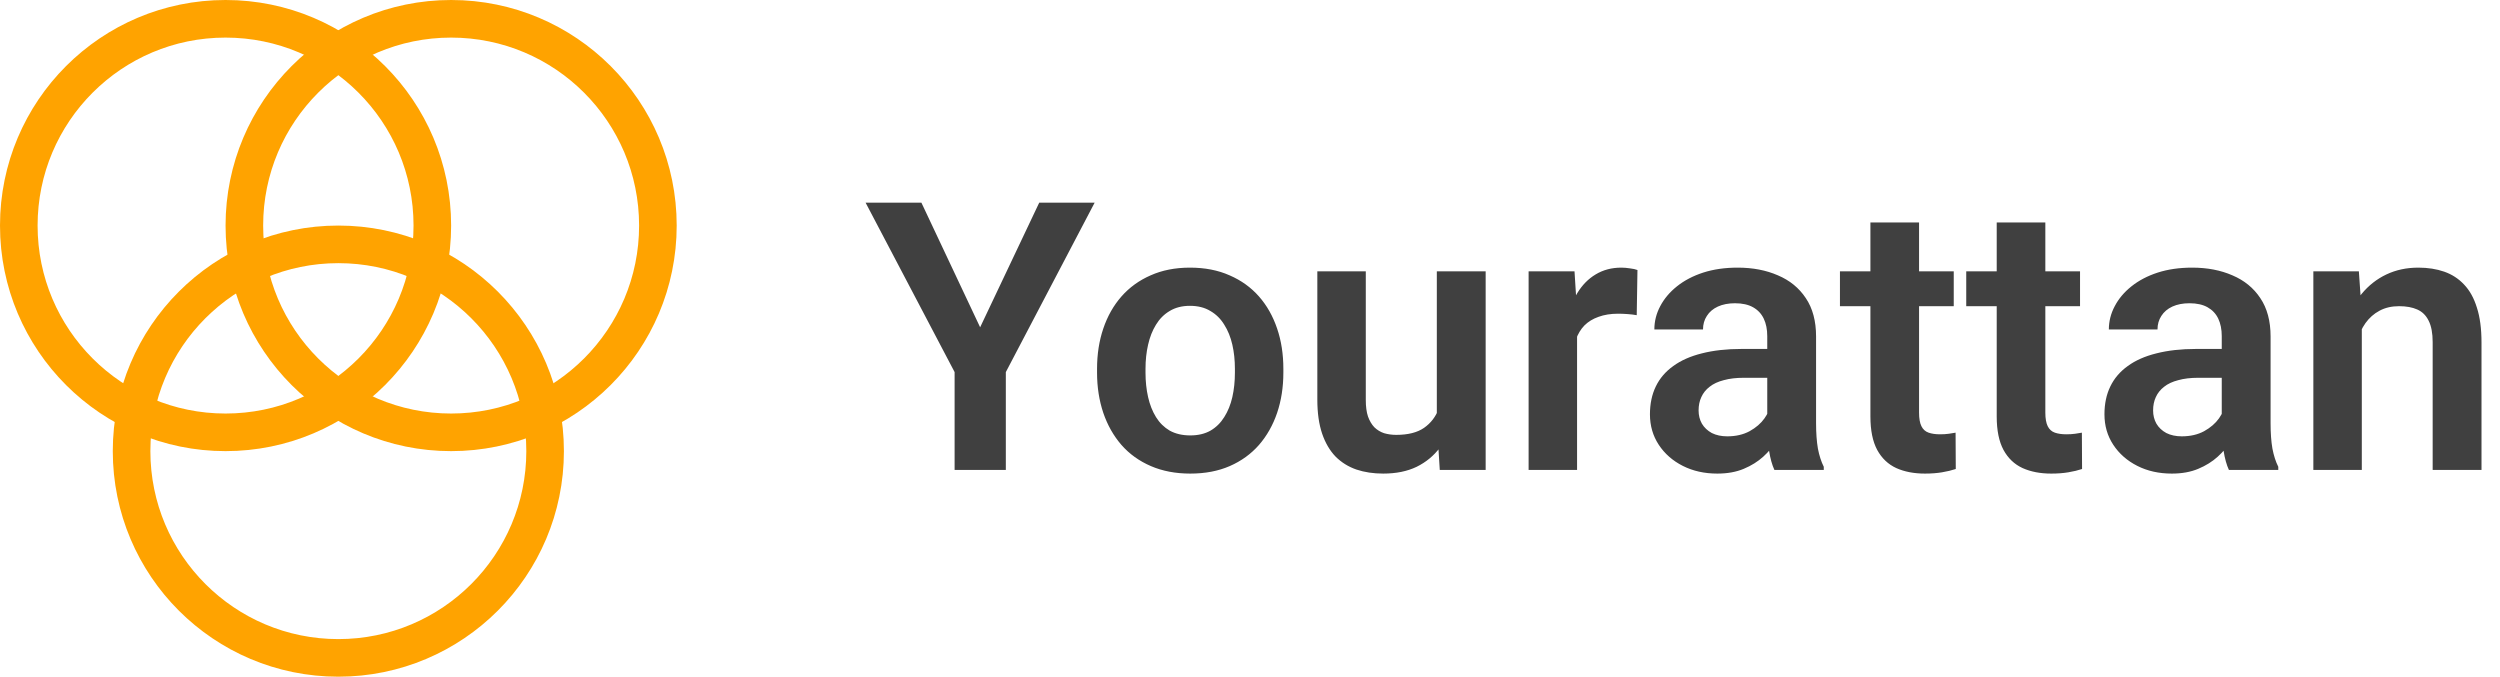 <svg width="133" height="36" viewBox="0 0 133 36" fill="none" xmlns="http://www.w3.org/2000/svg">
<path d="M49.018 10.781L52.143 17.412L55.287 10.781H58.236L53.51 19.795V25H50.785V19.795L46.049 10.781H49.018ZM58.363 19.824V19.619C58.363 18.844 58.474 18.131 58.695 17.48C58.917 16.823 59.239 16.253 59.662 15.771C60.085 15.29 60.603 14.915 61.215 14.648C61.827 14.375 62.523 14.238 63.305 14.238C64.099 14.238 64.802 14.375 65.414 14.648C66.033 14.915 66.553 15.29 66.977 15.771C67.4 16.253 67.722 16.823 67.943 17.48C68.165 18.131 68.275 18.844 68.275 19.619V19.824C68.275 20.592 68.165 21.305 67.943 21.963C67.722 22.614 67.4 23.184 66.977 23.672C66.553 24.154 66.036 24.528 65.424 24.795C64.812 25.062 64.112 25.195 63.324 25.195C62.543 25.195 61.843 25.062 61.225 24.795C60.606 24.528 60.085 24.154 59.662 23.672C59.239 23.184 58.917 22.614 58.695 21.963C58.474 21.305 58.363 20.592 58.363 19.824ZM60.941 19.619V19.824C60.941 20.287 60.987 20.719 61.078 21.123C61.169 21.527 61.309 21.881 61.498 22.188C61.687 22.494 61.931 22.734 62.23 22.91C62.536 23.079 62.901 23.164 63.324 23.164C63.741 23.164 64.099 23.079 64.398 22.91C64.698 22.734 64.942 22.494 65.131 22.188C65.326 21.881 65.469 21.527 65.561 21.123C65.652 20.719 65.697 20.287 65.697 19.824V19.619C65.697 19.163 65.652 18.737 65.561 18.34C65.469 17.936 65.326 17.581 65.131 17.275C64.942 16.963 64.695 16.719 64.389 16.543C64.089 16.361 63.728 16.27 63.305 16.27C62.888 16.27 62.53 16.361 62.23 16.543C61.931 16.719 61.687 16.963 61.498 17.275C61.309 17.581 61.169 17.936 61.078 18.34C60.987 18.737 60.941 19.163 60.941 19.619ZM76.439 22.49V14.434H79.037V25H76.596L76.439 22.49ZM76.772 20.303L77.572 20.283C77.572 20.993 77.494 21.647 77.338 22.246C77.182 22.845 76.938 23.366 76.606 23.809C76.28 24.245 75.867 24.587 75.365 24.834C74.864 25.075 74.272 25.195 73.588 25.195C73.067 25.195 72.592 25.124 72.162 24.98C71.732 24.831 71.361 24.6 71.049 24.287C70.743 23.968 70.505 23.561 70.336 23.066C70.167 22.565 70.082 21.963 70.082 21.26V14.434H72.66V21.279C72.66 21.631 72.699 21.924 72.777 22.158C72.862 22.393 72.976 22.585 73.119 22.734C73.269 22.878 73.441 22.982 73.637 23.047C73.838 23.105 74.053 23.135 74.281 23.135C74.906 23.135 75.398 23.011 75.756 22.764C76.12 22.51 76.381 22.171 76.537 21.748C76.693 21.318 76.772 20.837 76.772 20.303ZM83.9 16.592V25H81.322V14.434H83.764L83.9 16.592ZM87.113 14.365L87.074 16.768C86.931 16.741 86.768 16.722 86.586 16.709C86.41 16.696 86.244 16.689 86.088 16.689C85.691 16.689 85.342 16.745 85.043 16.855C84.743 16.96 84.493 17.113 84.291 17.314C84.096 17.516 83.946 17.764 83.842 18.057C83.738 18.343 83.679 18.669 83.666 19.033L83.109 18.965C83.109 18.294 83.178 17.672 83.314 17.1C83.451 16.527 83.65 16.025 83.91 15.596C84.171 15.166 84.496 14.834 84.887 14.6C85.284 14.359 85.74 14.238 86.254 14.238C86.397 14.238 86.55 14.251 86.713 14.277C86.882 14.297 87.016 14.326 87.113 14.365ZM94.018 22.754V17.881C94.018 17.523 93.956 17.213 93.832 16.953C93.708 16.693 93.519 16.491 93.266 16.348C93.012 16.204 92.689 16.133 92.299 16.133C91.954 16.133 91.651 16.191 91.391 16.309C91.137 16.426 90.941 16.592 90.805 16.807C90.668 17.015 90.6 17.256 90.6 17.529H88.012C88.012 17.093 88.116 16.68 88.324 16.289C88.533 15.892 88.829 15.54 89.213 15.234C89.603 14.922 90.069 14.678 90.609 14.502C91.156 14.326 91.768 14.238 92.445 14.238C93.246 14.238 93.959 14.375 94.584 14.648C95.216 14.915 95.71 15.319 96.068 15.859C96.433 16.4 96.615 17.08 96.615 17.9V22.51C96.615 23.037 96.648 23.49 96.713 23.867C96.784 24.238 96.889 24.561 97.025 24.834V25H94.398C94.275 24.733 94.18 24.395 94.115 23.984C94.05 23.568 94.018 23.158 94.018 22.754ZM94.379 18.564L94.398 20.098H92.768C92.364 20.098 92.009 20.14 91.703 20.225C91.397 20.303 91.147 20.42 90.951 20.576C90.756 20.726 90.609 20.908 90.512 21.123C90.414 21.331 90.365 21.569 90.365 21.836C90.365 22.096 90.424 22.331 90.541 22.539C90.665 22.747 90.841 22.913 91.068 23.037C91.303 23.154 91.576 23.213 91.889 23.213C92.344 23.213 92.742 23.122 93.08 22.939C93.419 22.751 93.682 22.523 93.871 22.256C94.06 21.989 94.161 21.735 94.174 21.494L94.916 22.607C94.825 22.874 94.688 23.158 94.506 23.457C94.324 23.756 94.089 24.037 93.803 24.297C93.516 24.557 93.171 24.772 92.768 24.941C92.364 25.111 91.895 25.195 91.361 25.195C90.678 25.195 90.066 25.059 89.525 24.785C88.985 24.512 88.559 24.137 88.246 23.662C87.934 23.187 87.777 22.646 87.777 22.041C87.777 21.481 87.882 20.986 88.09 20.557C88.298 20.127 88.607 19.766 89.018 19.473C89.428 19.173 89.936 18.949 90.541 18.799C91.153 18.643 91.853 18.564 92.641 18.564H94.379ZM103.939 14.434V16.289H97.885V14.434H103.939ZM99.506 11.836H102.094V21.953C102.094 22.266 102.136 22.506 102.221 22.676C102.305 22.845 102.432 22.959 102.602 23.018C102.771 23.076 102.973 23.105 103.207 23.105C103.376 23.105 103.533 23.096 103.676 23.076C103.819 23.057 103.939 23.037 104.037 23.018L104.047 24.951C103.832 25.023 103.588 25.081 103.314 25.127C103.048 25.172 102.745 25.195 102.406 25.195C101.827 25.195 101.319 25.098 100.883 24.902C100.447 24.701 100.108 24.378 99.867 23.936C99.626 23.486 99.506 22.894 99.506 22.158V11.836ZM110.658 14.434V16.289H104.604V14.434H110.658ZM106.225 11.836H108.812V21.953C108.812 22.266 108.855 22.506 108.939 22.676C109.024 22.845 109.151 22.959 109.32 23.018C109.49 23.076 109.691 23.105 109.926 23.105C110.095 23.105 110.251 23.096 110.395 23.076C110.538 23.057 110.658 23.037 110.756 23.018L110.766 24.951C110.551 25.023 110.307 25.081 110.033 25.127C109.766 25.172 109.464 25.195 109.125 25.195C108.546 25.195 108.038 25.098 107.602 24.902C107.165 24.701 106.827 24.378 106.586 23.936C106.345 23.486 106.225 22.894 106.225 22.158V11.836ZM118.197 22.754V17.881C118.197 17.523 118.135 17.213 118.012 16.953C117.888 16.693 117.699 16.491 117.445 16.348C117.191 16.204 116.869 16.133 116.479 16.133C116.133 16.133 115.831 16.191 115.57 16.309C115.316 16.426 115.121 16.592 114.984 16.807C114.848 17.015 114.779 17.256 114.779 17.529H112.191C112.191 17.093 112.296 16.68 112.504 16.289C112.712 15.892 113.008 15.54 113.393 15.234C113.783 14.922 114.249 14.678 114.789 14.502C115.336 14.326 115.948 14.238 116.625 14.238C117.426 14.238 118.139 14.375 118.764 14.648C119.395 14.915 119.89 15.319 120.248 15.859C120.613 16.4 120.795 17.08 120.795 17.9V22.51C120.795 23.037 120.827 23.49 120.893 23.867C120.964 24.238 121.068 24.561 121.205 24.834V25H118.578C118.454 24.733 118.36 24.395 118.295 23.984C118.23 23.568 118.197 23.158 118.197 22.754ZM118.559 18.564L118.578 20.098H116.947C116.544 20.098 116.189 20.14 115.883 20.225C115.577 20.303 115.326 20.42 115.131 20.576C114.936 20.726 114.789 20.908 114.691 21.123C114.594 21.331 114.545 21.569 114.545 21.836C114.545 22.096 114.604 22.331 114.721 22.539C114.844 22.747 115.02 22.913 115.248 23.037C115.482 23.154 115.756 23.213 116.068 23.213C116.524 23.213 116.921 23.122 117.26 22.939C117.598 22.751 117.862 22.523 118.051 22.256C118.24 21.989 118.34 21.735 118.354 21.494L119.096 22.607C119.005 22.874 118.868 23.158 118.686 23.457C118.503 23.756 118.269 24.037 117.982 24.297C117.696 24.557 117.351 24.772 116.947 24.941C116.544 25.111 116.075 25.195 115.541 25.195C114.857 25.195 114.245 25.059 113.705 24.785C113.165 24.512 112.738 24.137 112.426 23.662C112.113 23.187 111.957 22.646 111.957 22.041C111.957 21.481 112.061 20.986 112.27 20.557C112.478 20.127 112.787 19.766 113.197 19.473C113.607 19.173 114.115 18.949 114.721 18.799C115.333 18.643 116.033 18.564 116.82 18.564H118.559ZM125.648 16.689V25H123.07V14.434H125.492L125.648 16.689ZM125.238 19.336H124.477C124.483 18.568 124.587 17.871 124.789 17.246C124.991 16.621 125.274 16.084 125.639 15.635C126.01 15.185 126.449 14.841 126.957 14.6C127.465 14.359 128.031 14.238 128.656 14.238C129.164 14.238 129.623 14.31 130.033 14.453C130.443 14.596 130.795 14.824 131.088 15.137C131.387 15.449 131.615 15.859 131.771 16.367C131.934 16.869 132.016 17.487 132.016 18.223V25H129.418V18.203C129.418 17.721 129.346 17.34 129.203 17.061C129.066 16.781 128.865 16.582 128.598 16.465C128.337 16.348 128.015 16.289 127.631 16.289C127.234 16.289 126.885 16.37 126.586 16.533C126.293 16.689 126.046 16.908 125.844 17.188C125.648 17.467 125.499 17.79 125.395 18.154C125.29 18.519 125.238 18.913 125.238 19.336Z" fill="black" fill-opacity="0.75"/>
<circle cx="12" cy="12" r="11" stroke="#FFA300" stroke-width="2"/>
<circle cx="24" cy="12" r="11" stroke="#FFA300" stroke-width="2"/>
<circle cx="18" cy="24" r="11" stroke="#FFA300" stroke-width="2"/>
</svg>

